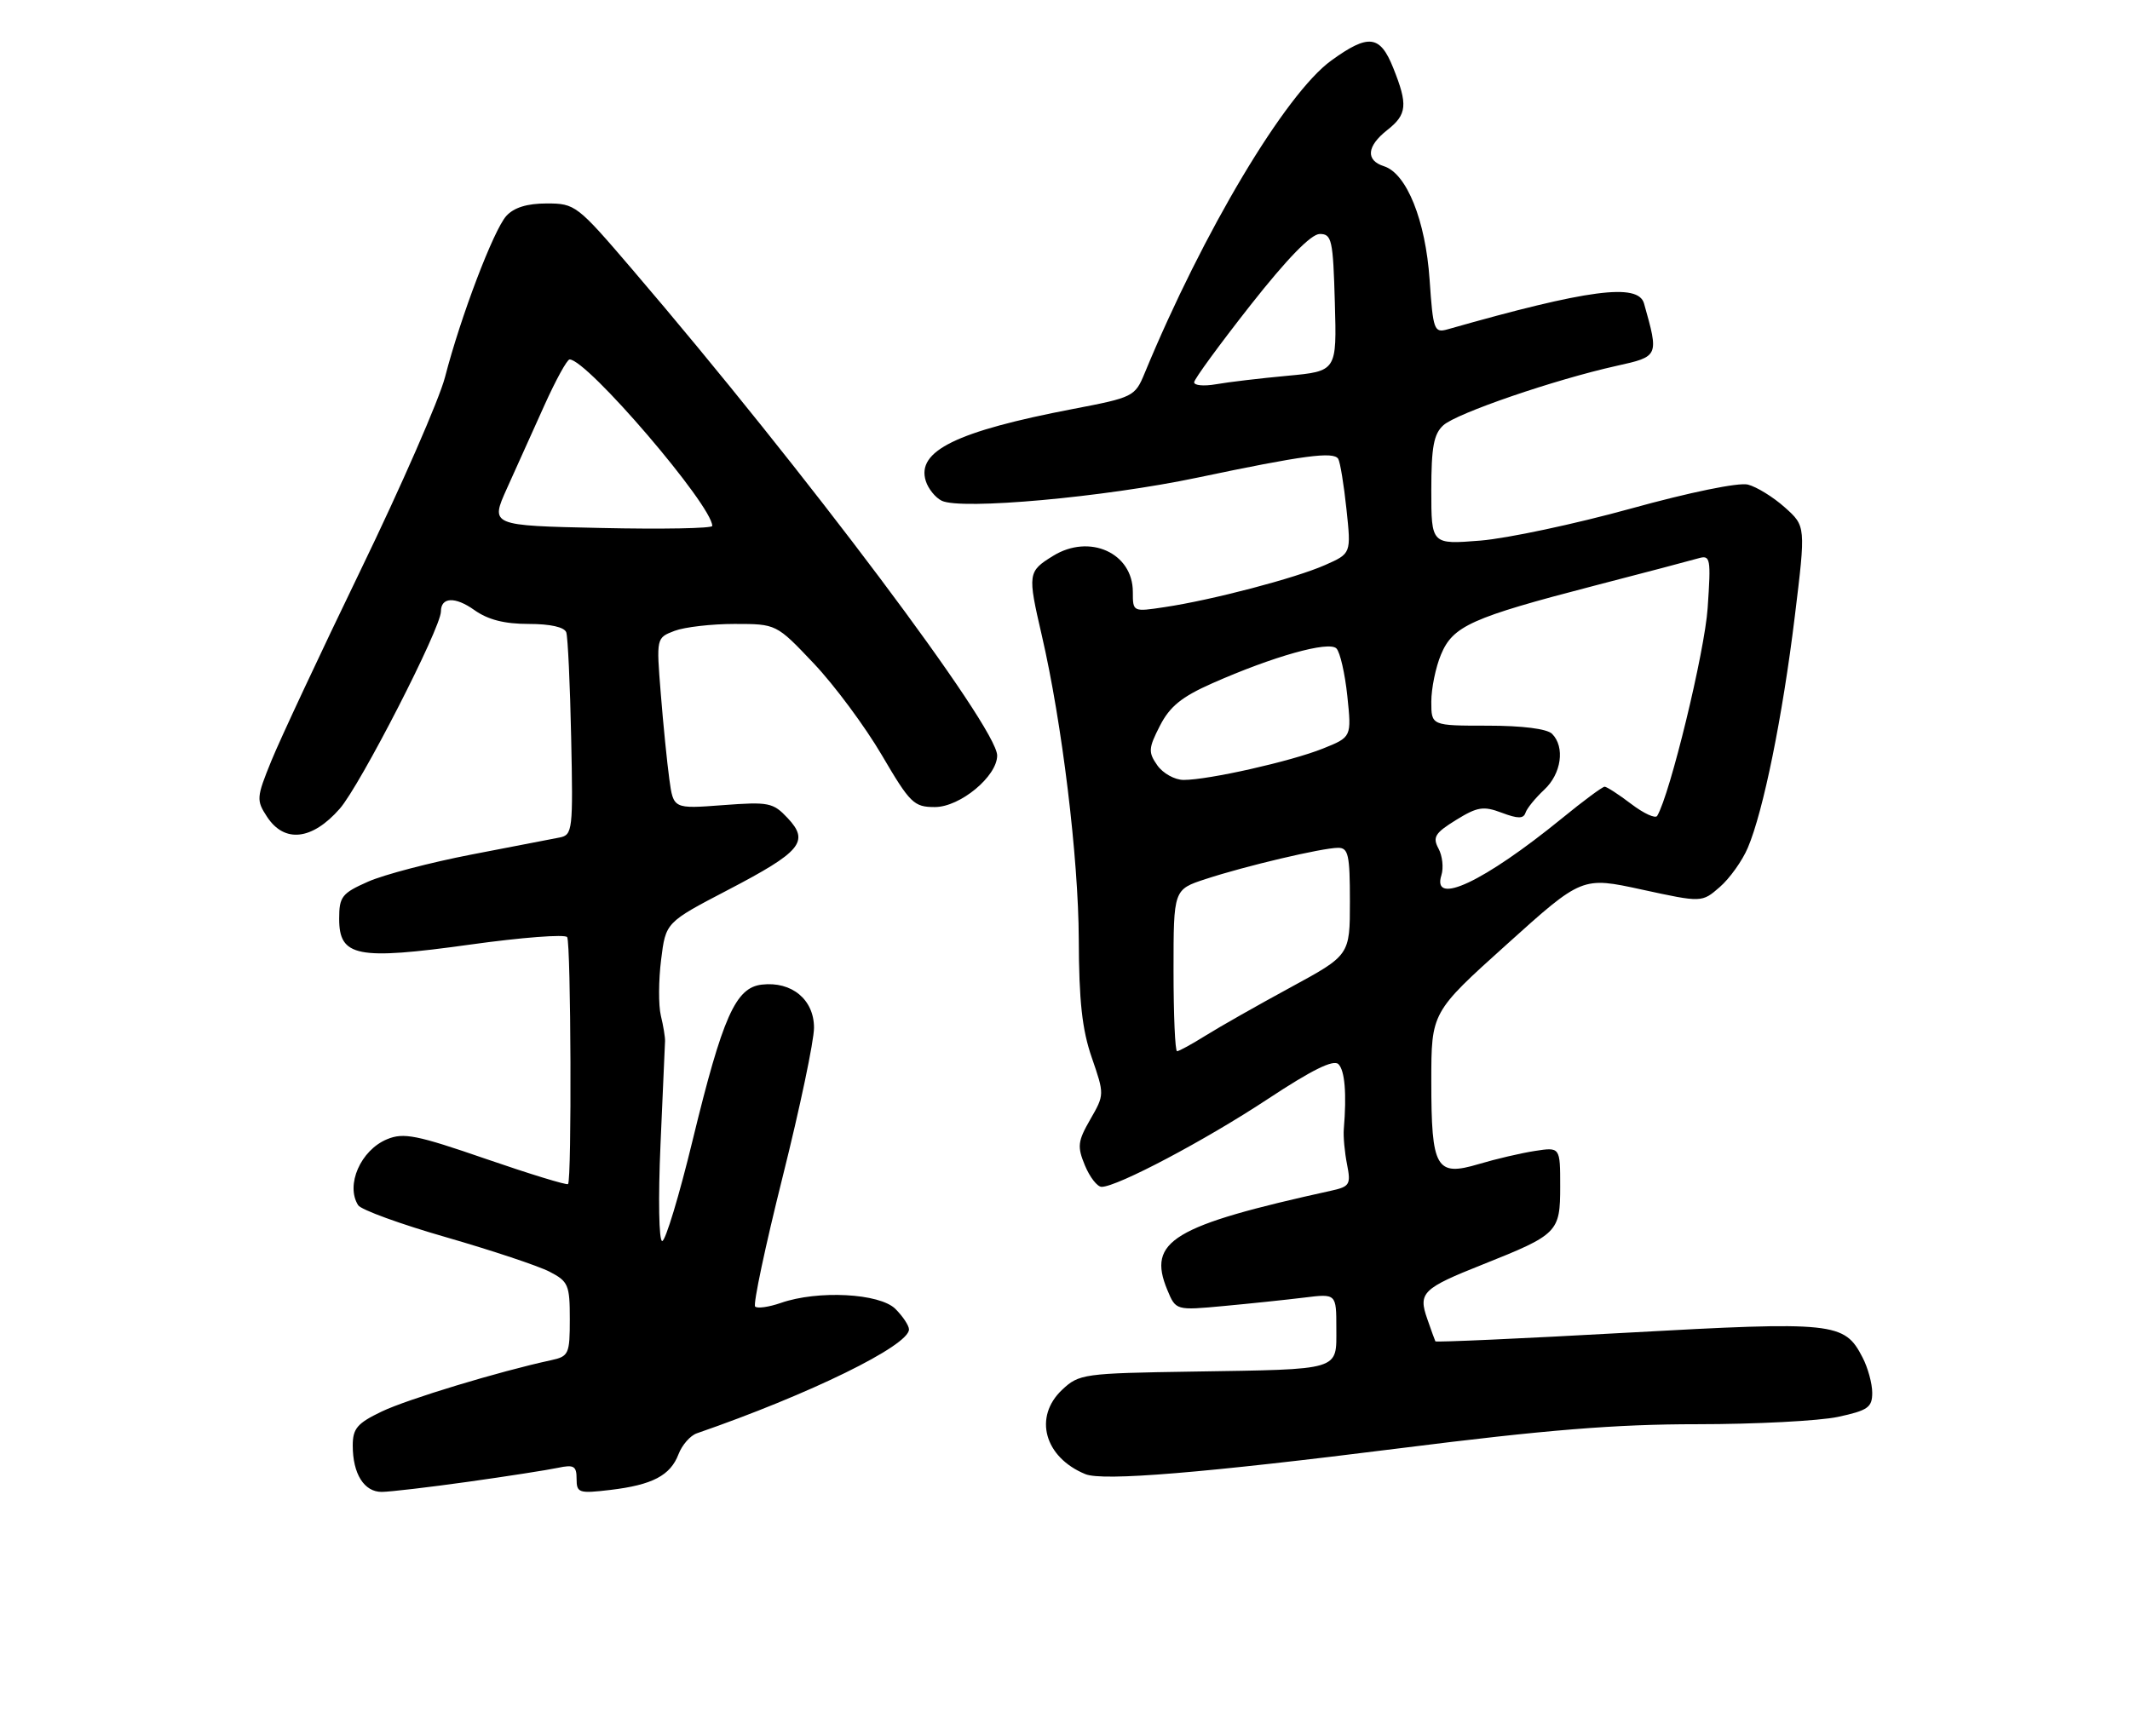 <?xml version="1.0" encoding="UTF-8" standalone="no"?>
<!DOCTYPE svg PUBLIC "-//W3C//DTD SVG 1.1//EN" "http://www.w3.org/Graphics/SVG/1.1/DTD/svg11.dtd" >
<svg xmlns="http://www.w3.org/2000/svg" xmlns:xlink="http://www.w3.org/1999/xlink" version="1.1" viewBox="0 0 314 256">
 <g >
 <path fill="currentColor"
d=" M 69.00 218.49 C 74.78 217.68 80.74 216.75 82.25 216.43 C 84.60 215.93 85.00 216.16 85.00 218.06 C 85.00 220.13 85.33 220.24 89.97 219.69 C 96.19 218.95 98.83 217.56 100.03 214.41 C 100.55 213.06 101.76 211.67 102.73 211.34 C 119.33 205.60 134.00 198.42 134.00 196.02 C 134.00 195.46 133.10 194.10 132.00 193.00 C 129.69 190.69 120.56 190.21 115.10 192.12 C 113.34 192.73 111.64 192.97 111.32 192.65 C 111.00 192.33 112.82 183.74 115.37 173.55 C 117.92 163.37 120.00 153.46 120.00 151.54 C 120.00 147.39 116.72 144.67 112.31 145.18 C 108.44 145.62 106.54 149.89 102.11 168.11 C 100.13 176.29 98.10 182.99 97.62 182.99 C 97.13 183.00 97.02 176.74 97.37 168.75 C 97.71 160.91 98.01 154.05 98.04 153.50 C 98.06 152.95 97.79 151.26 97.42 149.75 C 97.06 148.24 97.08 144.53 97.46 141.51 C 98.14 136.01 98.14 136.01 107.26 131.25 C 118.12 125.59 119.37 124.09 116.12 120.63 C 113.96 118.33 113.33 118.21 106.54 118.72 C 99.27 119.27 99.27 119.27 98.67 114.88 C 98.34 112.47 97.77 106.80 97.41 102.27 C 96.75 94.05 96.75 94.05 99.44 93.02 C 100.92 92.46 104.90 92.00 108.29 92.00 C 114.45 92.00 114.45 92.00 119.97 97.83 C 123.01 101.04 127.52 107.12 129.99 111.33 C 134.17 118.46 134.72 119.00 137.82 119.00 C 141.53 119.00 147.00 114.47 147.00 111.40 C 147.00 107.23 118.66 69.46 93.23 39.75 C 85.09 30.23 84.79 30.00 80.60 30.00 C 77.70 30.00 75.77 30.60 74.64 31.84 C 72.77 33.92 67.92 46.64 65.60 55.62 C 64.75 58.89 59.16 71.68 53.18 84.03 C 47.20 96.39 41.27 109.06 40.00 112.19 C 37.80 117.59 37.77 118.00 39.37 120.44 C 41.93 124.34 46.01 123.89 50.08 119.25 C 53.09 115.83 65.00 92.60 65.00 90.16 C 65.00 88.03 67.10 87.94 69.91 89.94 C 71.93 91.38 74.36 92.00 77.94 92.00 C 81.15 92.00 83.22 92.47 83.48 93.25 C 83.71 93.94 84.04 100.93 84.20 108.79 C 84.49 122.41 84.41 123.11 82.50 123.49 C 81.40 123.71 75.56 124.84 69.51 126.00 C 63.47 127.17 56.61 128.96 54.26 130.00 C 50.39 131.71 50.00 132.22 50.00 135.47 C 50.00 141.08 52.61 141.60 69.30 139.28 C 76.89 138.22 83.33 137.73 83.61 138.18 C 84.17 139.09 84.30 174.04 83.74 174.59 C 83.55 174.78 78.10 173.11 71.63 170.88 C 61.41 167.35 59.49 166.97 57.06 167.98 C 53.17 169.59 50.91 174.74 52.80 177.71 C 53.22 178.38 59.07 180.51 65.80 182.44 C 72.52 184.38 79.37 186.66 81.01 187.51 C 83.78 188.94 84.00 189.46 84.00 194.51 C 84.00 199.65 83.84 200.00 81.25 200.56 C 73.59 202.21 60.01 206.33 56.25 208.14 C 52.66 209.86 52.00 210.64 52.00 213.15 C 52.00 217.32 53.68 220.00 56.29 219.98 C 57.50 219.97 63.22 219.30 69.00 218.49 Z  M 206.49 213.53 C 227.91 210.83 238.15 210.00 250.18 210.00 C 258.83 210.00 268.17 209.51 270.95 208.92 C 275.36 207.97 276.00 207.52 276.00 205.37 C 276.00 204.01 275.36 201.66 274.57 200.15 C 271.90 194.96 270.45 194.81 239.77 196.51 C 224.35 197.37 211.67 197.94 211.60 197.78 C 211.52 197.63 210.98 196.13 210.40 194.46 C 209.05 190.61 209.69 189.98 218.62 186.43 C 229.66 182.03 230.00 181.69 230.00 174.95 C 230.00 169.13 230.00 169.13 226.25 169.71 C 224.19 170.03 220.47 170.90 218.00 171.64 C 211.70 173.52 211.00 172.30 211.00 159.44 C 211.00 149.26 211.00 149.26 222.11 139.26 C 233.22 129.25 233.22 129.25 242.05 131.17 C 250.89 133.09 250.89 133.09 253.53 130.79 C 254.98 129.53 256.85 126.92 257.66 125.00 C 259.95 119.62 262.78 105.68 264.58 90.93 C 266.21 77.58 266.21 77.58 263.11 74.81 C 261.41 73.29 258.96 71.78 257.67 71.45 C 256.31 71.11 249.08 72.59 240.42 74.99 C 232.21 77.26 222.24 79.38 218.25 79.71 C 211.00 80.29 211.00 80.29 211.00 72.30 C 211.00 65.90 211.36 63.99 212.78 62.70 C 214.74 60.93 229.16 55.98 238.29 53.95 C 244.56 52.56 244.56 52.56 242.36 44.75 C 241.50 41.69 234.13 42.66 213.40 48.56 C 211.42 49.12 211.26 48.69 210.75 41.25 C 210.15 32.49 207.37 25.57 204.02 24.51 C 201.29 23.64 201.48 21.56 204.50 19.18 C 207.43 16.88 207.57 15.46 205.39 10.02 C 203.45 5.16 201.75 4.95 196.26 8.92 C 189.50 13.82 177.36 34.16 168.74 55.03 C 167.32 58.47 167.07 58.60 158.19 60.30 C 140.99 63.60 135.07 66.50 136.48 70.93 C 136.84 72.07 137.89 73.37 138.82 73.83 C 141.66 75.23 162.78 73.32 176.50 70.43 C 192.15 67.14 196.60 66.54 197.28 67.66 C 197.56 68.12 198.11 71.45 198.49 75.06 C 199.19 81.61 199.19 81.61 195.35 83.31 C 190.97 85.25 178.67 88.48 171.69 89.52 C 167.00 90.23 167.00 90.23 167.00 87.27 C 167.00 81.53 160.62 78.65 155.25 81.96 C 151.51 84.27 151.47 84.57 153.58 93.69 C 156.56 106.53 158.99 126.51 159.03 138.50 C 159.06 147.58 159.52 151.83 160.95 155.95 C 162.82 161.37 162.82 161.42 160.73 165.05 C 158.87 168.29 158.78 169.05 159.94 171.85 C 160.66 173.58 161.76 175.00 162.40 175.00 C 164.69 175.00 177.69 168.13 186.88 162.06 C 193.39 157.76 196.58 156.18 197.31 156.91 C 198.25 157.85 198.54 161.23 198.10 166.50 C 198.01 167.60 198.23 169.94 198.58 171.70 C 199.16 174.62 198.96 174.96 196.36 175.54 C 172.82 180.73 169.09 182.98 172.08 190.19 C 173.34 193.23 173.34 193.23 180.42 192.57 C 184.31 192.21 189.64 191.65 192.25 191.33 C 197.00 190.74 197.00 190.74 197.00 195.85 C 197.00 202.15 197.89 201.89 175.83 202.24 C 159.73 202.49 159.07 202.58 156.58 204.92 C 152.32 208.93 153.96 214.88 160.00 217.36 C 162.57 218.42 177.42 217.19 206.49 213.53 Z  M 74.74 72.00 C 76.11 68.97 78.59 63.46 80.26 59.75 C 81.93 56.04 83.60 53.00 83.97 53.00 C 86.56 53.00 105.00 74.53 105.00 77.55 C 105.00 77.91 97.63 78.05 88.63 77.85 C 72.26 77.50 72.26 77.50 74.74 72.00 Z  M 173.00 143.08 C 173.00 131.16 173.00 131.16 177.75 129.61 C 183.59 127.69 194.88 125.03 197.25 125.01 C 198.77 125.00 199.00 126.04 199.00 132.92 C 199.00 140.84 199.00 140.84 190.25 145.59 C 185.44 148.20 179.82 151.39 177.77 152.67 C 175.72 153.95 173.81 155.00 173.52 155.00 C 173.23 155.00 173.00 149.64 173.00 143.08 Z  M 212.49 129.04 C 212.83 127.96 212.64 126.19 212.06 125.12 C 211.16 123.44 211.54 122.83 214.64 120.91 C 217.80 118.96 218.68 118.82 221.39 119.84 C 223.78 120.74 224.59 120.74 224.89 119.83 C 225.11 119.17 226.35 117.66 227.64 116.45 C 230.18 114.10 230.74 110.14 228.80 108.20 C 228.06 107.46 224.42 107.00 219.30 107.00 C 211.00 107.00 211.00 107.00 211.00 103.47 C 211.00 101.53 211.64 98.39 212.43 96.51 C 214.19 92.29 216.91 91.07 235.00 86.37 C 242.43 84.45 249.35 82.62 250.38 82.32 C 252.15 81.81 252.24 82.29 251.74 89.64 C 251.31 96.08 246.20 117.12 244.30 120.30 C 244.04 120.74 242.32 119.95 240.48 118.55 C 238.64 117.15 236.87 116.00 236.55 116.00 C 236.23 116.00 233.39 118.10 230.24 120.68 C 218.77 130.02 211.02 133.68 212.49 129.04 Z  M 170.61 112.85 C 169.26 110.92 169.29 110.34 170.99 107.02 C 172.45 104.17 174.19 102.75 178.69 100.76 C 187.70 96.77 195.88 94.48 197.01 95.61 C 197.55 96.15 198.27 99.31 198.62 102.63 C 199.25 108.68 199.25 108.68 195.01 110.38 C 190.29 112.27 178.16 115.00 174.49 115.00 C 173.18 115.00 171.44 114.03 170.61 112.85 Z  M 176.04 56.36 C 176.06 55.89 179.80 50.78 184.34 45.00 C 189.77 38.11 193.28 34.50 194.56 34.50 C 196.33 34.50 196.52 35.36 196.78 44.62 C 197.07 54.73 197.07 54.73 189.78 55.41 C 185.78 55.78 181.04 56.34 179.25 56.66 C 177.46 56.97 176.02 56.84 176.04 56.36 Z "/>
</g>
</svg>